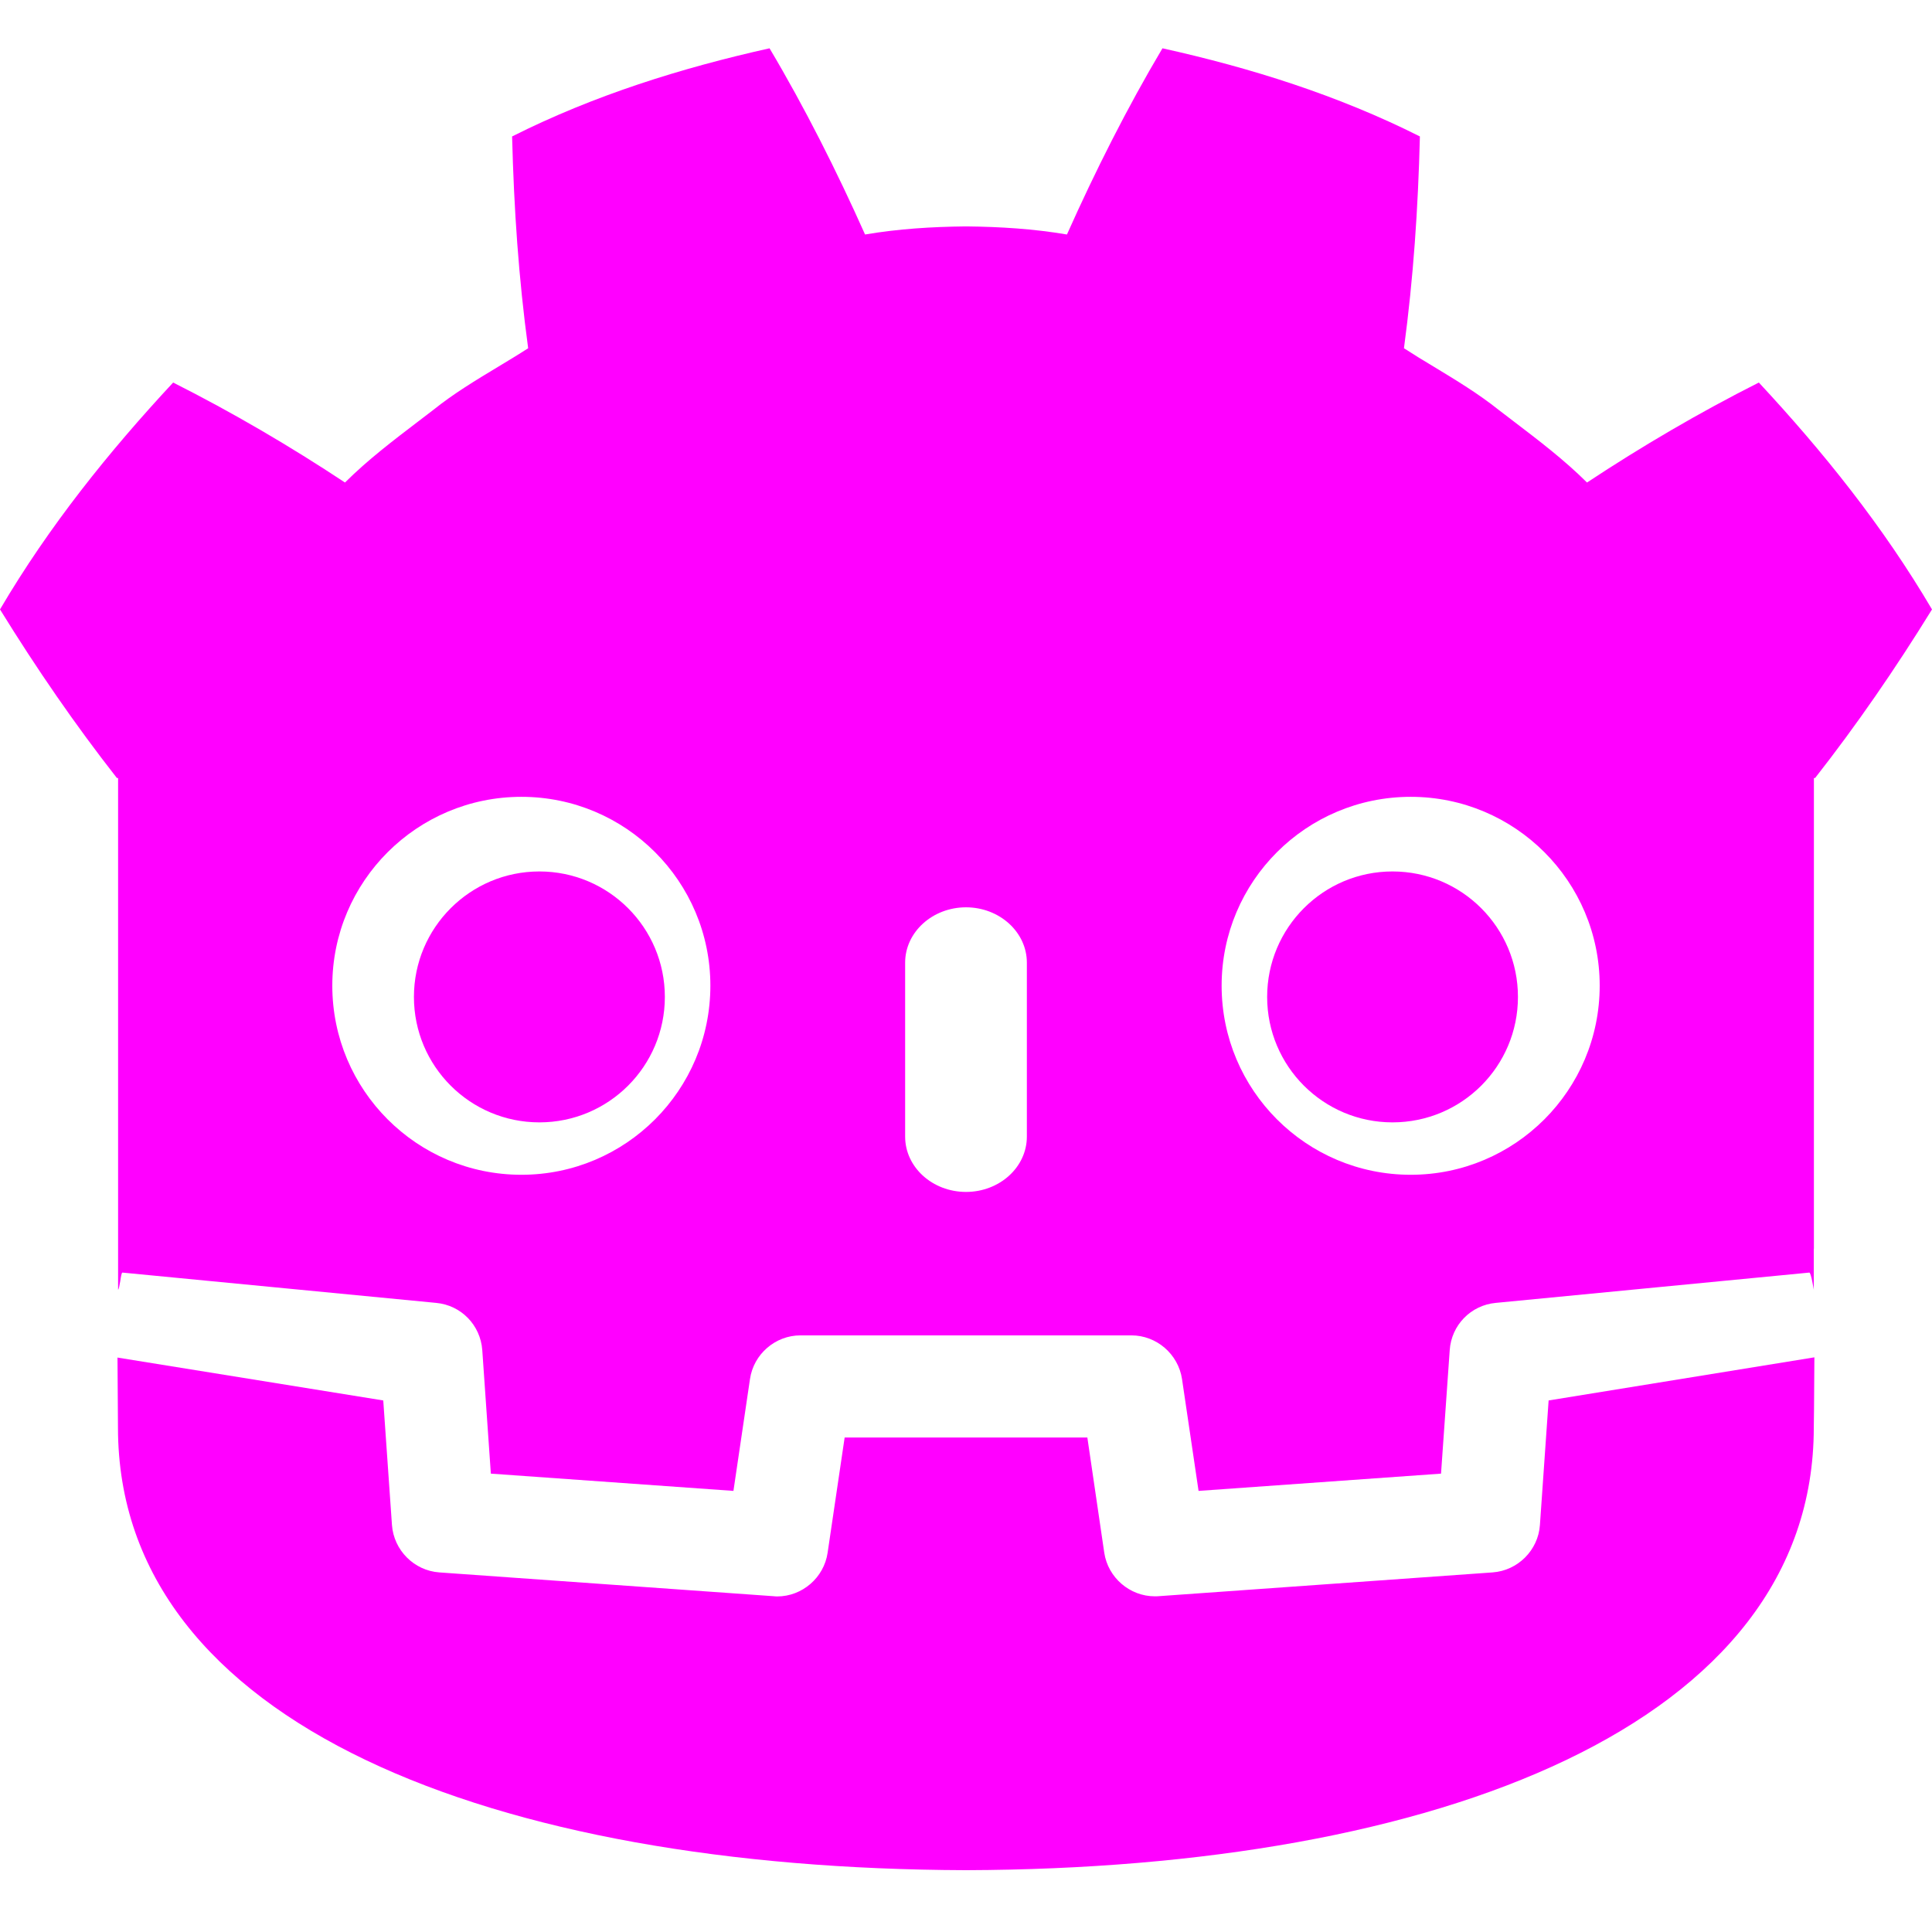 <svg width="16" height="16" viewBox="0 0 16 16" fill="none" xmlns="http://www.w3.org/2000/svg">
<g clip-path="url(#clip0_2179_3630)">
<path d="M3.428 8.256C3.428 7.683 3.893 7.217 4.467 7.217C5.041 7.217 5.506 7.683 5.506 8.256C5.506 8.83 5.041 9.295 4.467 9.295C3.893 9.295 3.428 8.83 3.428 8.256Z" fill="#FF00FF"/>
<path d="M10.494 8.256C10.494 7.683 10.958 7.217 11.532 7.217C12.107 7.217 12.571 7.683 12.571 8.256C12.571 8.83 12.107 9.295 11.532 9.295C10.959 9.295 10.494 8.83 10.494 8.256Z" fill="#FF00FF"/>
<path fill-rule="evenodd" clip-rule="evenodd" d="M6.373 0.4C5.642 0.563 4.919 0.789 4.241 1.13C4.256 1.728 4.295 2.302 4.374 2.884C4.292 2.937 4.209 2.987 4.126 3.037C3.942 3.148 3.757 3.259 3.588 3.395C3.547 3.427 3.506 3.458 3.465 3.489C3.255 3.649 3.046 3.808 2.857 3.996C2.405 3.697 1.926 3.416 1.434 3.168C0.902 3.74 0.406 4.357 0 5.047C0.305 5.541 0.624 6.004 0.968 6.443H0.978V10.681C0.984 10.677 0.99 10.643 0.996 10.61C1.001 10.574 1.007 10.538 1.014 10.539L3.612 10.79C3.819 10.809 3.979 10.974 3.994 11.181L4.065 12.204L6.074 12.347L6.211 11.421C6.241 11.214 6.421 11.059 6.629 11.059H9.37C9.578 11.059 9.758 11.214 9.789 11.421L9.926 12.347L11.934 12.204L12.006 11.181C12.02 10.974 12.181 10.809 12.387 10.79L14.984 10.539C14.998 10.538 15.02 10.675 15.021 10.681L15.021 10.342L15.022 10.342V6.443H15.032C15.376 6.004 15.695 5.541 16 5.047C15.594 4.357 15.098 3.74 14.566 3.168C14.074 3.416 13.595 3.697 13.143 3.996C12.953 3.807 12.742 3.647 12.531 3.486C12.491 3.456 12.452 3.426 12.412 3.395C12.243 3.26 12.059 3.149 11.876 3.038C11.792 2.988 11.709 2.937 11.627 2.884C11.705 2.302 11.744 1.728 11.759 1.13C11.081 0.789 10.358 0.562 9.627 0.4C9.335 0.891 9.068 1.422 8.836 1.942C8.56 1.895 8.283 1.878 8.005 1.875L8.003 1.875L8 1.875L7.995 1.875C7.717 1.878 7.44 1.895 7.164 1.942C6.932 1.422 6.665 0.891 6.373 0.4ZM2.752 8.163C2.752 7.299 3.454 6.599 4.318 6.599C5.182 6.599 5.883 7.299 5.883 8.163C5.883 9.028 5.182 9.729 4.318 9.729C3.453 9.729 2.752 9.028 2.752 8.163ZM10.117 8.163C10.117 7.299 10.818 6.599 11.683 6.599C12.547 6.599 13.248 7.299 13.248 8.163C13.248 9.028 12.547 9.729 11.683 9.729C10.818 9.729 10.117 9.028 10.117 8.163ZM7.496 7.972C7.496 7.72 7.722 7.514 8 7.514C8.278 7.514 8.504 7.72 8.504 7.972V9.413C8.504 9.666 8.278 9.871 8 9.871C7.722 9.871 7.496 9.666 7.496 9.413V7.972Z" fill="#FF00FF"/>
<path d="M0.973 11.241L0.974 11.243L3.174 11.598L3.246 12.629C3.261 12.838 3.429 13.007 3.638 13.022L6.405 13.219C6.416 13.22 6.426 13.221 6.436 13.221C6.644 13.221 6.824 13.065 6.854 12.859L6.995 11.905H9.005L9.145 12.859C9.176 13.065 9.356 13.22 9.564 13.22C9.574 13.22 9.584 13.22 9.594 13.219L12.361 13.022C12.57 13.007 12.739 12.838 12.753 12.629L12.825 11.598L15.025 11.241L15.026 11.241C15.025 11.393 15.024 11.553 15.023 11.668C15.022 11.744 15.021 11.8 15.021 11.822C15.021 14.289 11.893 15.475 8.005 15.488H7.995C4.107 15.475 0.977 14.289 0.977 11.822C0.977 11.8 0.977 11.745 0.976 11.67C0.975 11.554 0.974 11.393 0.973 11.241Z" fill="#FF00FF"/>
</g>
<defs>
<clipPath id="clip0_2179_3630">
<rect width="16" height="16" fill="white"/>
</clipPath>
</defs>
</svg>
